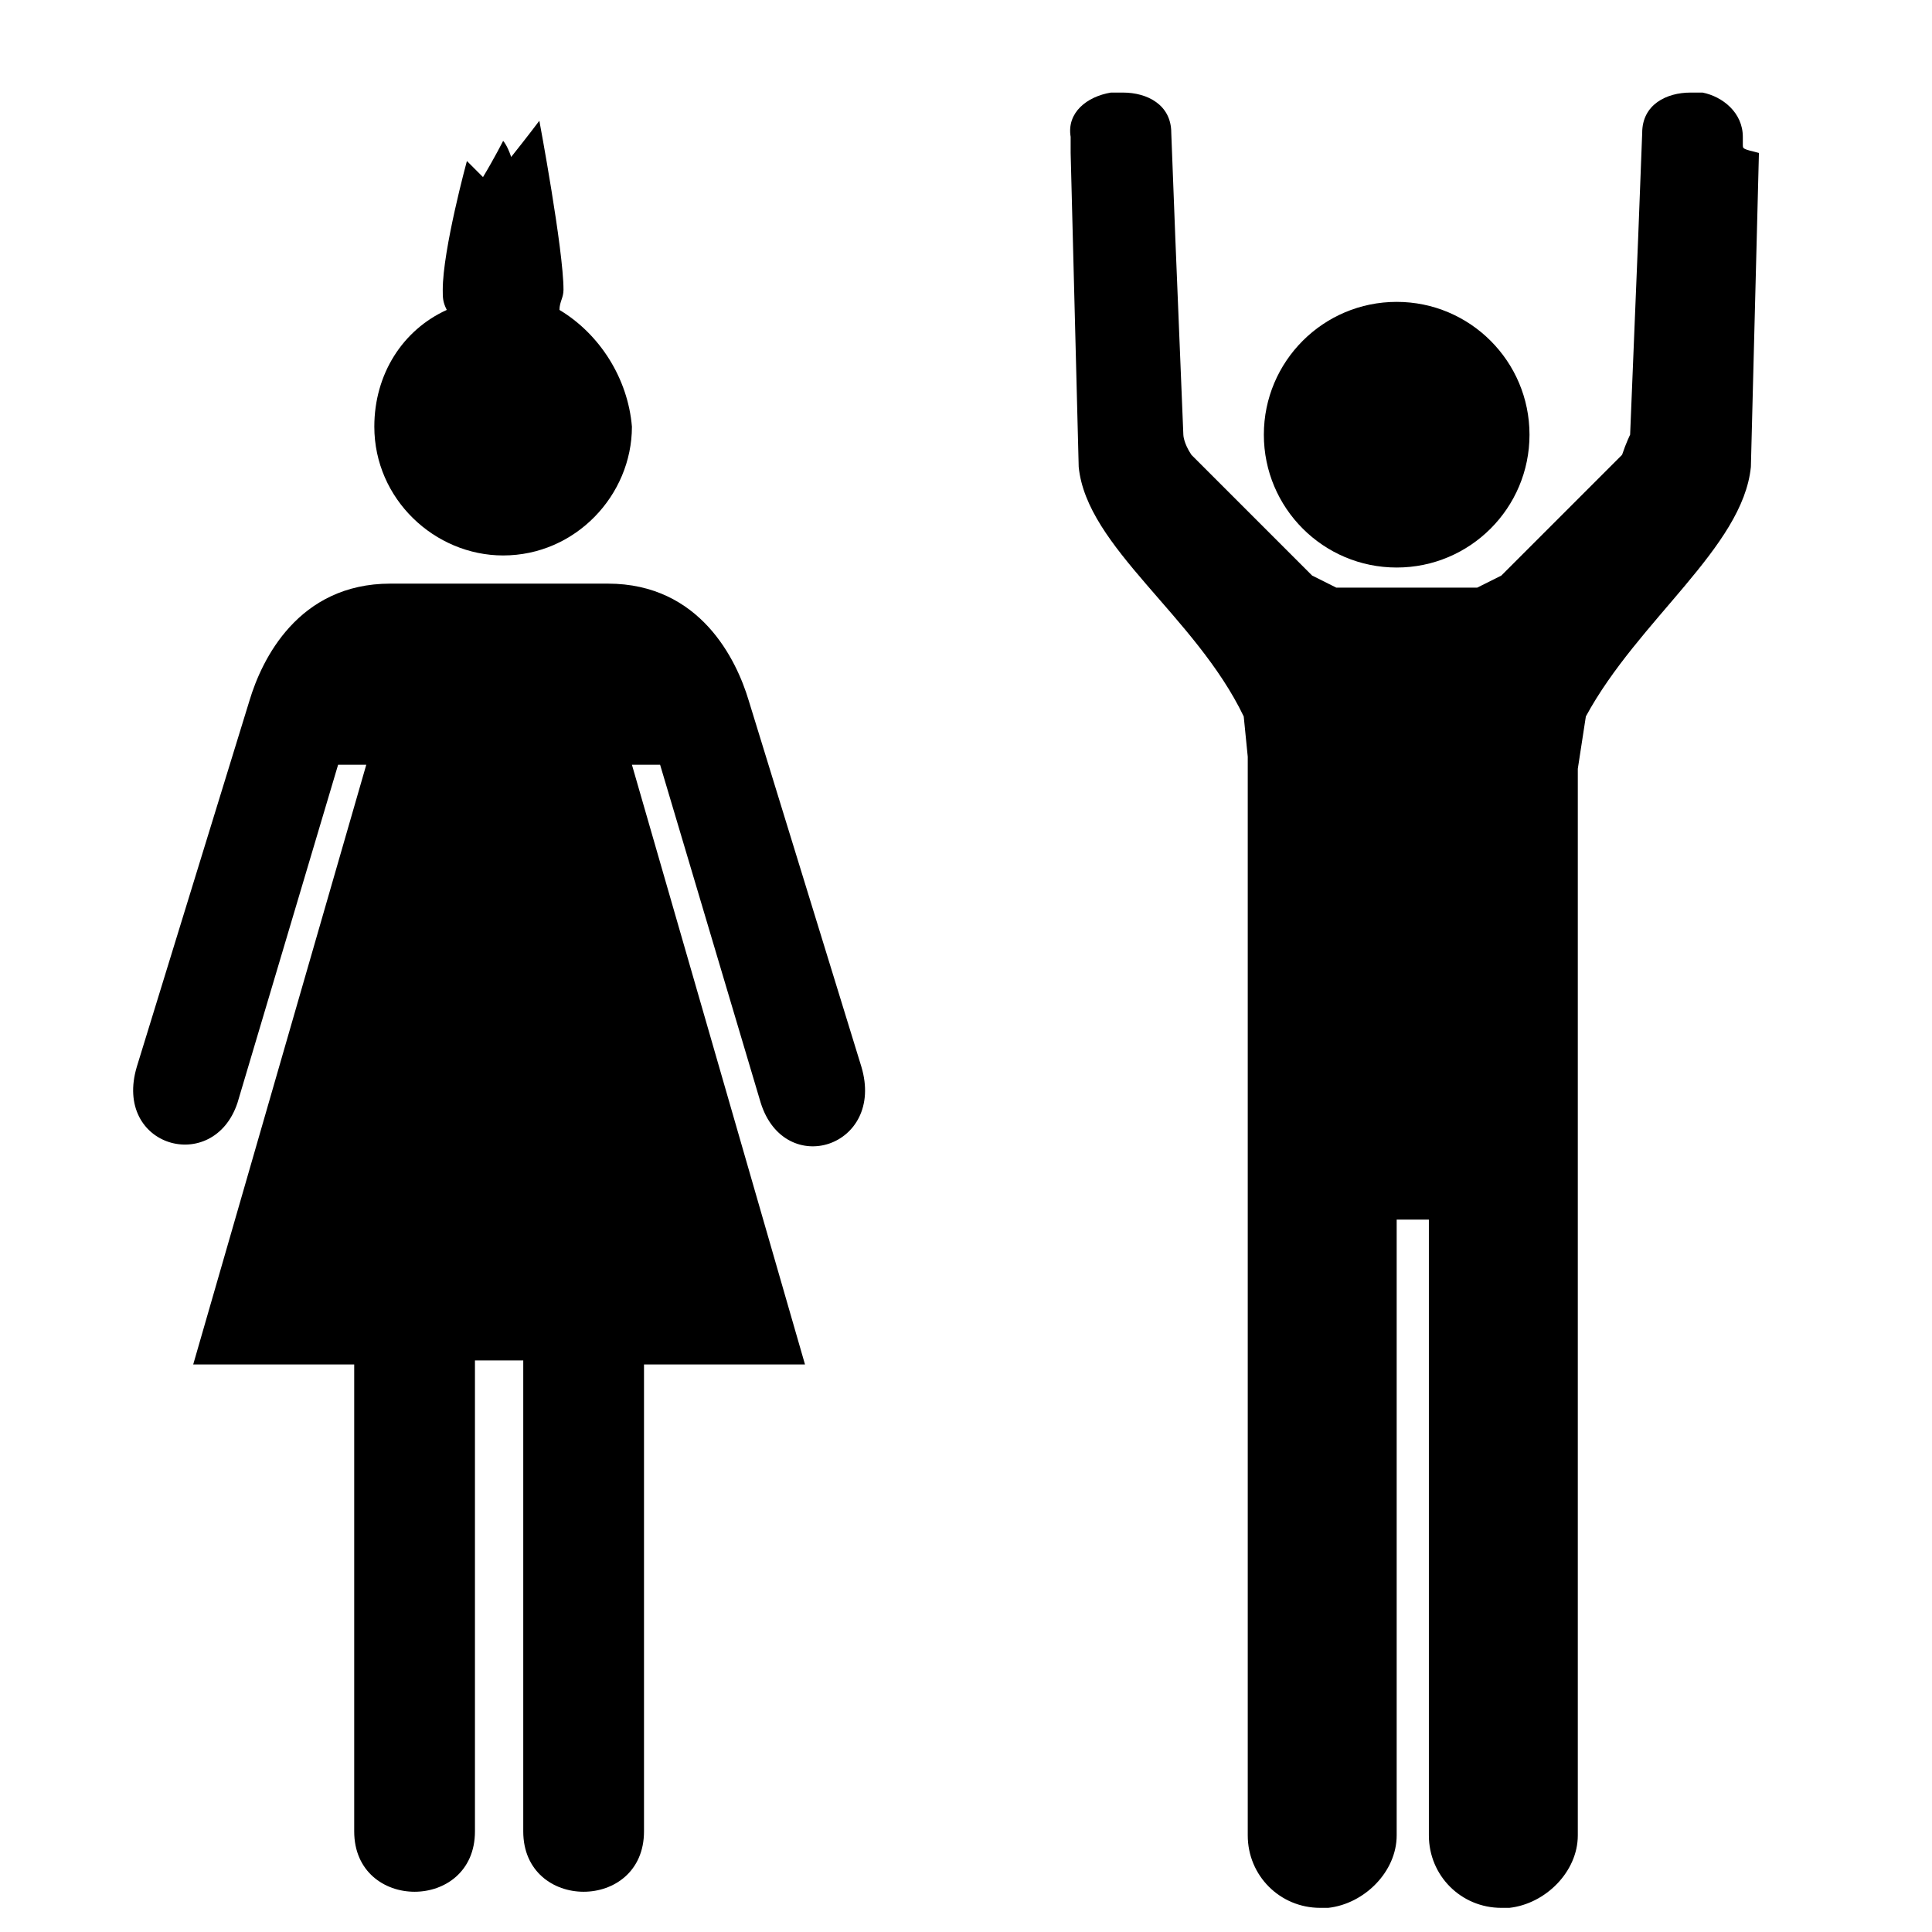 <svg xmlns="http://www.w3.org/2000/svg" xmlns:xlink="http://www.w3.org/1999/xlink" version="1.1" x="0px" y="0px" viewBox="0 0 48 48" enable-background="new 0 0 100 100" xml:space="preserve">  <g
     id="layer1">
   
     <g
       transform="translate(-769.5,-1164.8)"
       id="g522">
      <path
         d="m 783.4,1172.5 c 0,-0.2 0.1,-0.3 0.1,-0.5 0,-1 -0.6,-4.2 -0.6,-4.2 0,0 -0.3,0.4 -0.7,0.9 -0.1,-0.3 -0.2,-0.4 -0.2,-0.4 0,0 -0.2,0.4 -0.5,0.9 -0.2,-0.2 -0.4,-0.4 -0.4,-0.4 0,0 -0.6,2.2 -0.6,3.2 0,0.2 0,0.3 0.1,0.5 -1.1,0.5 -1.8,1.6 -1.8,2.9 0,1.8 1.5,3.2 3.2,3.2 1.8,0 3.2,-1.5 3.2,-3.2 -0.1,-1.2 -0.8,-2.3 -1.8,-2.9 z"
         id="path524"
        />
      <path
         d="m 784.6,1179.3 c 2.3,0 3.2,1.9 3.5,2.9 l 2.8,9.1 c 0.6,2 -1.9,2.8 -2.5,0.9 l -2.5,-8.4 h -0.7 l 4.3,14.9 h -4 v 11.6 c 0,2 -3,2 -3,0 v -11.7 h -1.2 l 0,11.7 c 0,2 -3,2 -3,0 l 0,-11.6 h -4 l 4.3,-14.9 h -0.7 l -2.5,8.4 c -0.6,1.8 -3.1,1.1 -2.5,-0.9 l 2.8,-9.1 c 0.3,-1 1.2,-2.9 3.5,-2.9 h 5.4 z"
         id="path526"
         />
      <circle
         cx="804.2"
         cy="1175.6"
         r="3.3"
         id="circle528"
         />
      <path
         d="m 812.8,1168.4 0,-0.2 c 0,-0.6 -0.5,-1 -1,-1.1 -0.1,0 -0.2,0 -0.3,0 -0.6,0 -1.2,0.3 -1.2,1 l -0.1,2.6 -0.2,4.9 c 0,0 -0.1,0.2 -0.2,0.5 l -3,3 c -0.2,0.1 -0.4,0.2 -0.6,0.3 l -3.5,0 c -0.2,-0.1 -0.4,-0.2 -0.6,-0.3 l -3,-3 c -0.2,-0.3 -0.2,-0.5 -0.2,-0.5 l -0.2,-4.9 -0.1,-2.6 c 0,-0.7 -0.6,-1 -1.2,-1 -0.1,0 -0.2,0 -0.3,0 -0.6,0.1 -1.1,0.5 -1,1.1 l 0,0.2 c 0,0.1 0,0.1 0,0.2 l 0.2,7.8 c 0.2,2 2.9,3.7 4.1,6.2 l 0.1,1 v 0.4 l 0,0 0,26.4 c 0,1 0.8,1.8 1.8,1.8 0.1,0 0.2,0 0.2,0 0.9,-0.1 1.7,-0.9 1.7,-1.8 l 0,-15.3 h 0.8 l 0,15.3 c 0,1 0.8,1.8 1.8,1.8 0.1,0 0.2,0 0.2,0 0.9,-0.1 1.7,-0.9 1.7,-1.8 l 0,-22 h 0 v -4.5 l 0.2,-1.3 c 1.3,-2.4 3.9,-4.2 4.1,-6.2 l 0.2,-7.8 c -0.4,-0.1 -0.4,-0.1 -0.4,-0.2 z"
         id="path530"/>
    </g>
  </g></svg>